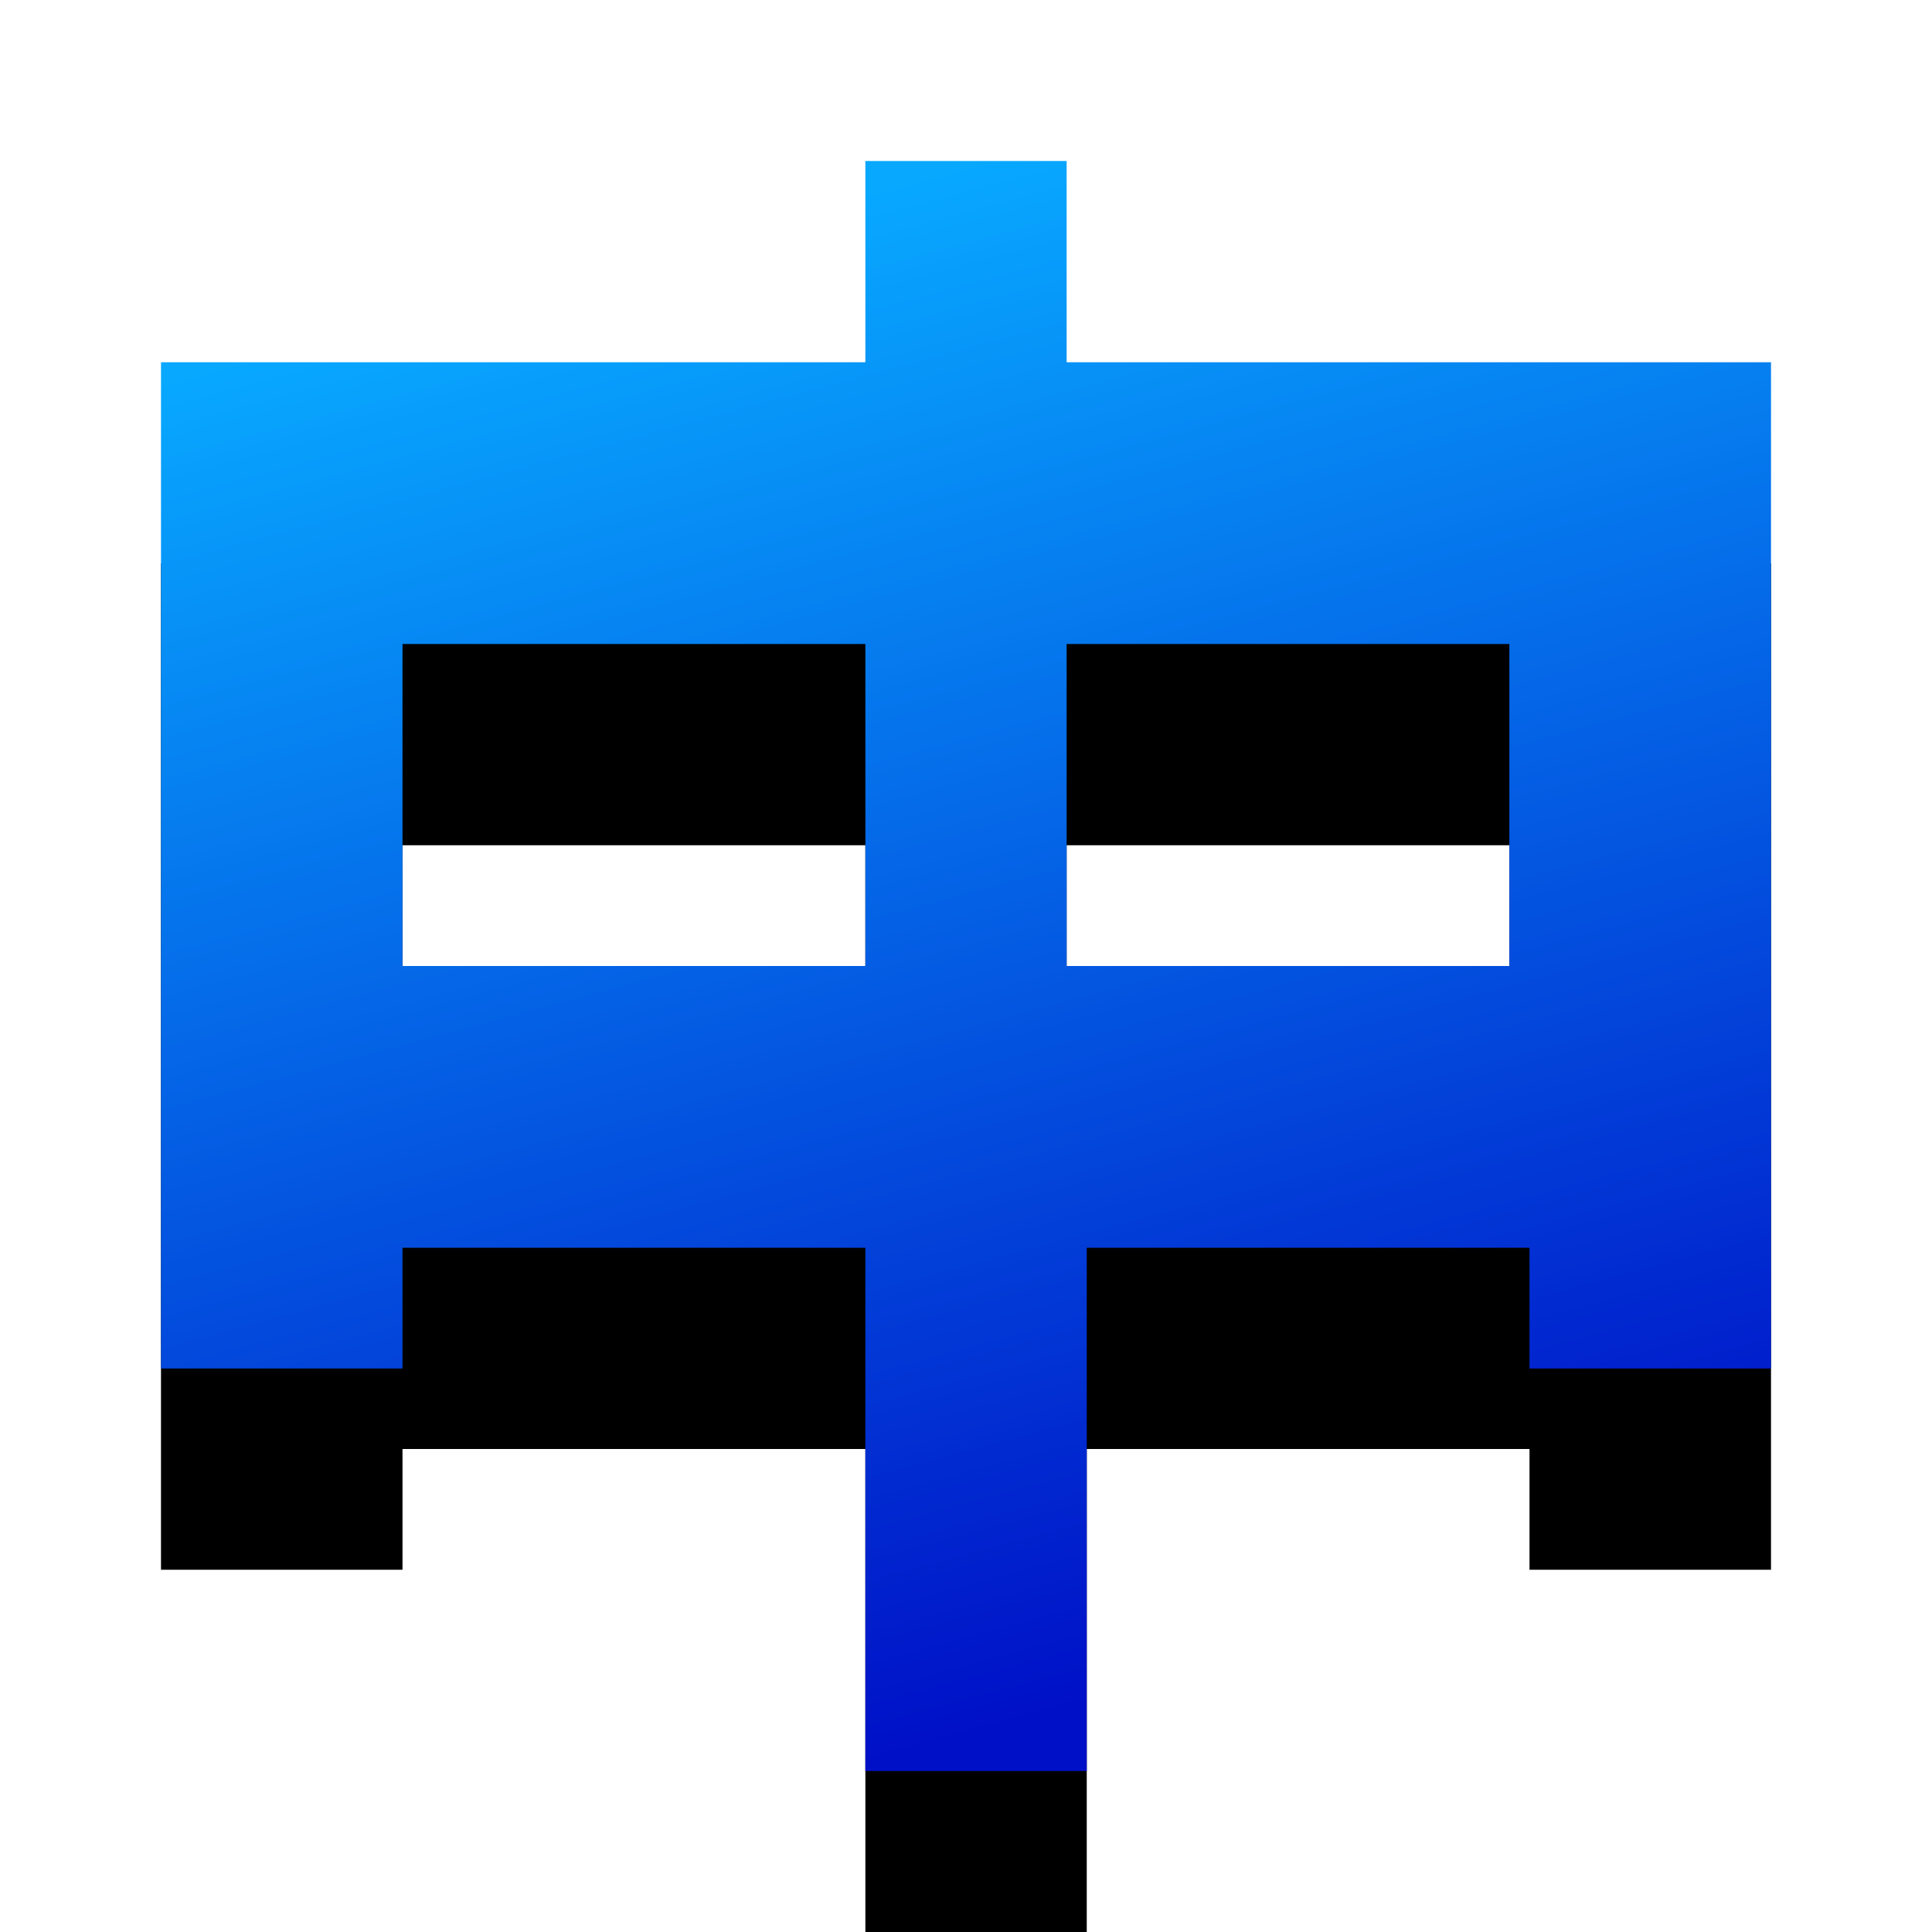 <svg xmlns="http://www.w3.org/2000/svg" xmlns:xlink="http://www.w3.org/1999/xlink" width="96" height="96" viewBox="0 0 96 96">
  <defs>
    <linearGradient id="输入法-托盘-light-96p-c" x1="50.255%" x2="74.344%" y1=".95%" y2="90.54%">
      <stop offset="0%" stop-color="#08A8FF"/>
      <stop offset="100%" stop-color="#0010C7"/>
    </linearGradient>
    <path id="输入法-托盘-light-96p-b" d="M54,88 L54,62 L76,62 L76,68 L88,68 L88,18 L53,18 L53,8 L43,8 L43,18 L8,18 L8,68 L20,68 L20,62 L43,62 L43,88 L54,88 Z M75,48 L53,48 L53,32 L75,32 L75,48 Z M43,48 L20,48 L20,32 L43,32 L43,48 Z"/>
    <filter id="输入法-托盘-light-96p-a" width="150%" height="150%" x="-25%" y="-12.5%" filterUnits="objectBoundingBox">
      <feOffset dy="10" in="SourceAlpha" result="shadowOffsetOuter1"/>
      <feGaussianBlur in="shadowOffsetOuter1" result="shadowBlurOuter1" stdDeviation="5"/>
      <feColorMatrix in="shadowBlurOuter1" values="0 0 0 0 0   0 0 0 0 0.084   0 0 0 0 0.25  0 0 0 0.1 0"/>
    </filter>
  </defs>
  <g fill="none" fill-rule="evenodd">
    <path fill="#FFF" d="M17,1 L79,1 C87.837,1 95,8.163 95,17 L95,79 C95,87.837 87.837,95 79,95 L17,95 C8.163,95 1,87.837 1,79 L1,17 C1,8.163 8.163,1 17,1 Z"/>
    <g fill-rule="nonzero">
      <use fill="#000" filter="url(#输入法-托盘-light-96p-a)" xlink:href="#输入法-托盘-light-96p-b"/>
      <use fill="url(#输入法-托盘-light-96p-c)" xlink:href="#输入法-托盘-light-96p-b"/>
    </g>
  </g>
</svg>

